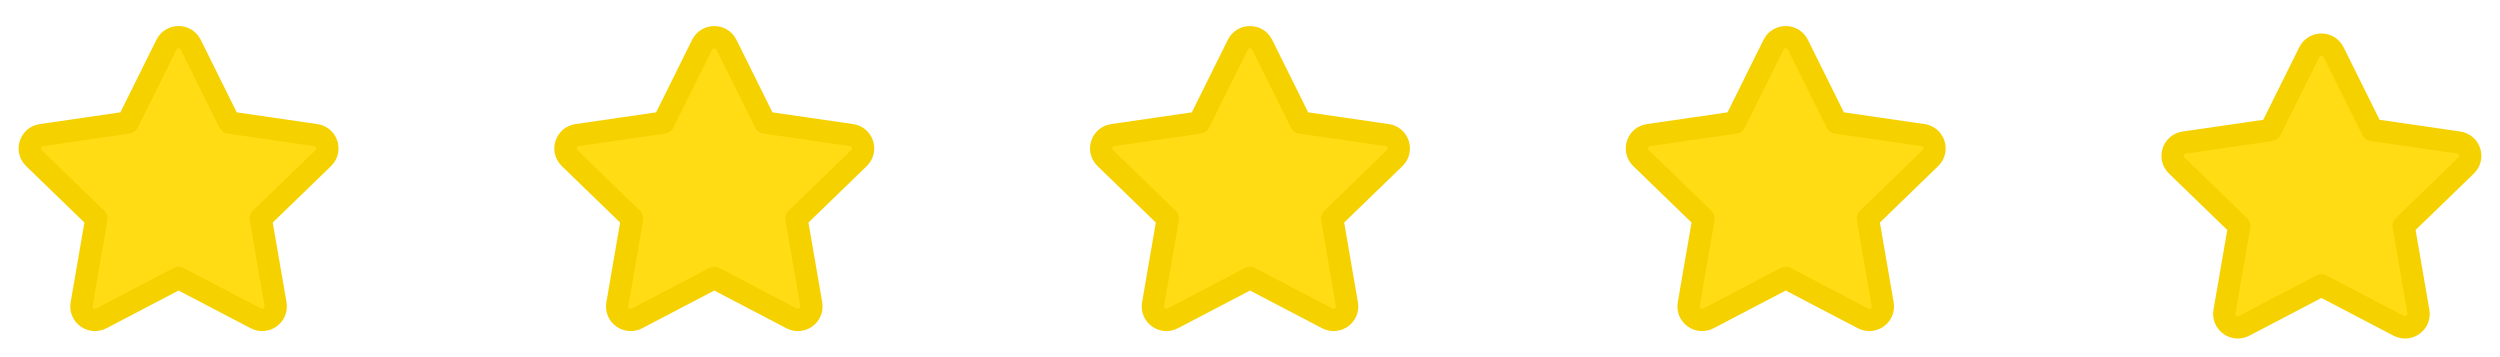 <svg width="168" height="24" viewBox="0 0 168 24" fill="none" xmlns="http://www.w3.org/2000/svg">
<path d="M8.587 8.236L11.185 3.004C11.518 2.332 12.482 2.332 12.815 3.004L15.413 8.236L21.221 9.08C21.967 9.188 22.264 10.099 21.724 10.622L17.522 14.692L18.514 20.441C18.641 21.18 17.861 21.743 17.195 21.394L12 18.678L6.805 21.394C6.139 21.743 5.359 21.18 5.486 20.441L6.478 14.692L2.276 10.622C1.736 10.099 2.033 9.188 2.779 9.08L8.587 8.236Z" fill="#FFDC14" stroke="#F6D100" stroke-width="1.5" stroke-linecap="round" stroke-linejoin="round"/>
<path d="M44.587 8.236L47.185 3.004C47.518 2.332 48.482 2.332 48.815 3.004L51.413 8.236L57.221 9.08C57.967 9.188 58.264 10.099 57.724 10.622L53.522 14.692L54.514 20.441C54.641 21.18 53.861 21.743 53.194 21.394L48 18.678L42.806 21.394C42.139 21.743 41.359 21.18 41.486 20.441L42.478 14.692L38.276 10.622C37.736 10.099 38.033 9.188 38.779 9.08L44.587 8.236Z" fill="#FFDC14" stroke="#F6D100" stroke-width="1.5" stroke-linecap="round" stroke-linejoin="round"/>
<path d="M80.587 8.236L83.185 3.004C83.518 2.332 84.482 2.332 84.815 3.004L87.413 8.236L93.222 9.08C93.967 9.188 94.264 10.099 93.724 10.622L89.522 14.692L90.513 20.441C90.641 21.18 89.861 21.743 89.195 21.394L84 18.678L78.805 21.394C78.139 21.743 77.359 21.18 77.487 20.441L78.478 14.692L74.276 10.622C73.736 10.099 74.033 9.188 74.778 9.08L80.587 8.236Z" fill="#FFDC14" stroke="#F6D100" stroke-width="1.5" stroke-linecap="round" stroke-linejoin="round"/>
<path d="M116.587 8.236L119.185 3.004C119.518 2.332 120.482 2.332 120.815 3.004L123.413 8.236L129.222 9.08C129.967 9.188 130.264 10.099 129.724 10.622L125.522 14.692L126.514 20.441C126.641 21.18 125.861 21.743 125.195 21.394L120 18.678L114.805 21.394C114.139 21.743 113.359 21.18 113.486 20.441L114.478 14.692L110.276 10.622C109.736 10.099 110.033 9.188 110.779 9.08L116.587 8.236Z" fill="#FFDC14" stroke="#F6D100" stroke-width="1.5" stroke-linecap="round" stroke-linejoin="round"/>
<path d="M152.587 8.736L155.185 3.504C155.518 2.832 156.482 2.832 156.815 3.504L159.413 8.736L165.222 9.58C165.967 9.688 166.264 10.599 165.724 11.122L161.522 15.192L162.514 20.941C162.641 21.68 161.861 22.243 161.195 21.894L156 19.178L150.805 21.894C150.139 22.243 149.359 21.68 149.486 20.941L150.478 15.192L146.276 11.122C145.736 10.599 146.033 9.688 146.779 9.58L152.587 8.736Z" fill="#FFDC14" stroke="#F6D100" stroke-width="1.5" stroke-linecap="round" stroke-linejoin="round"/>
</svg>
